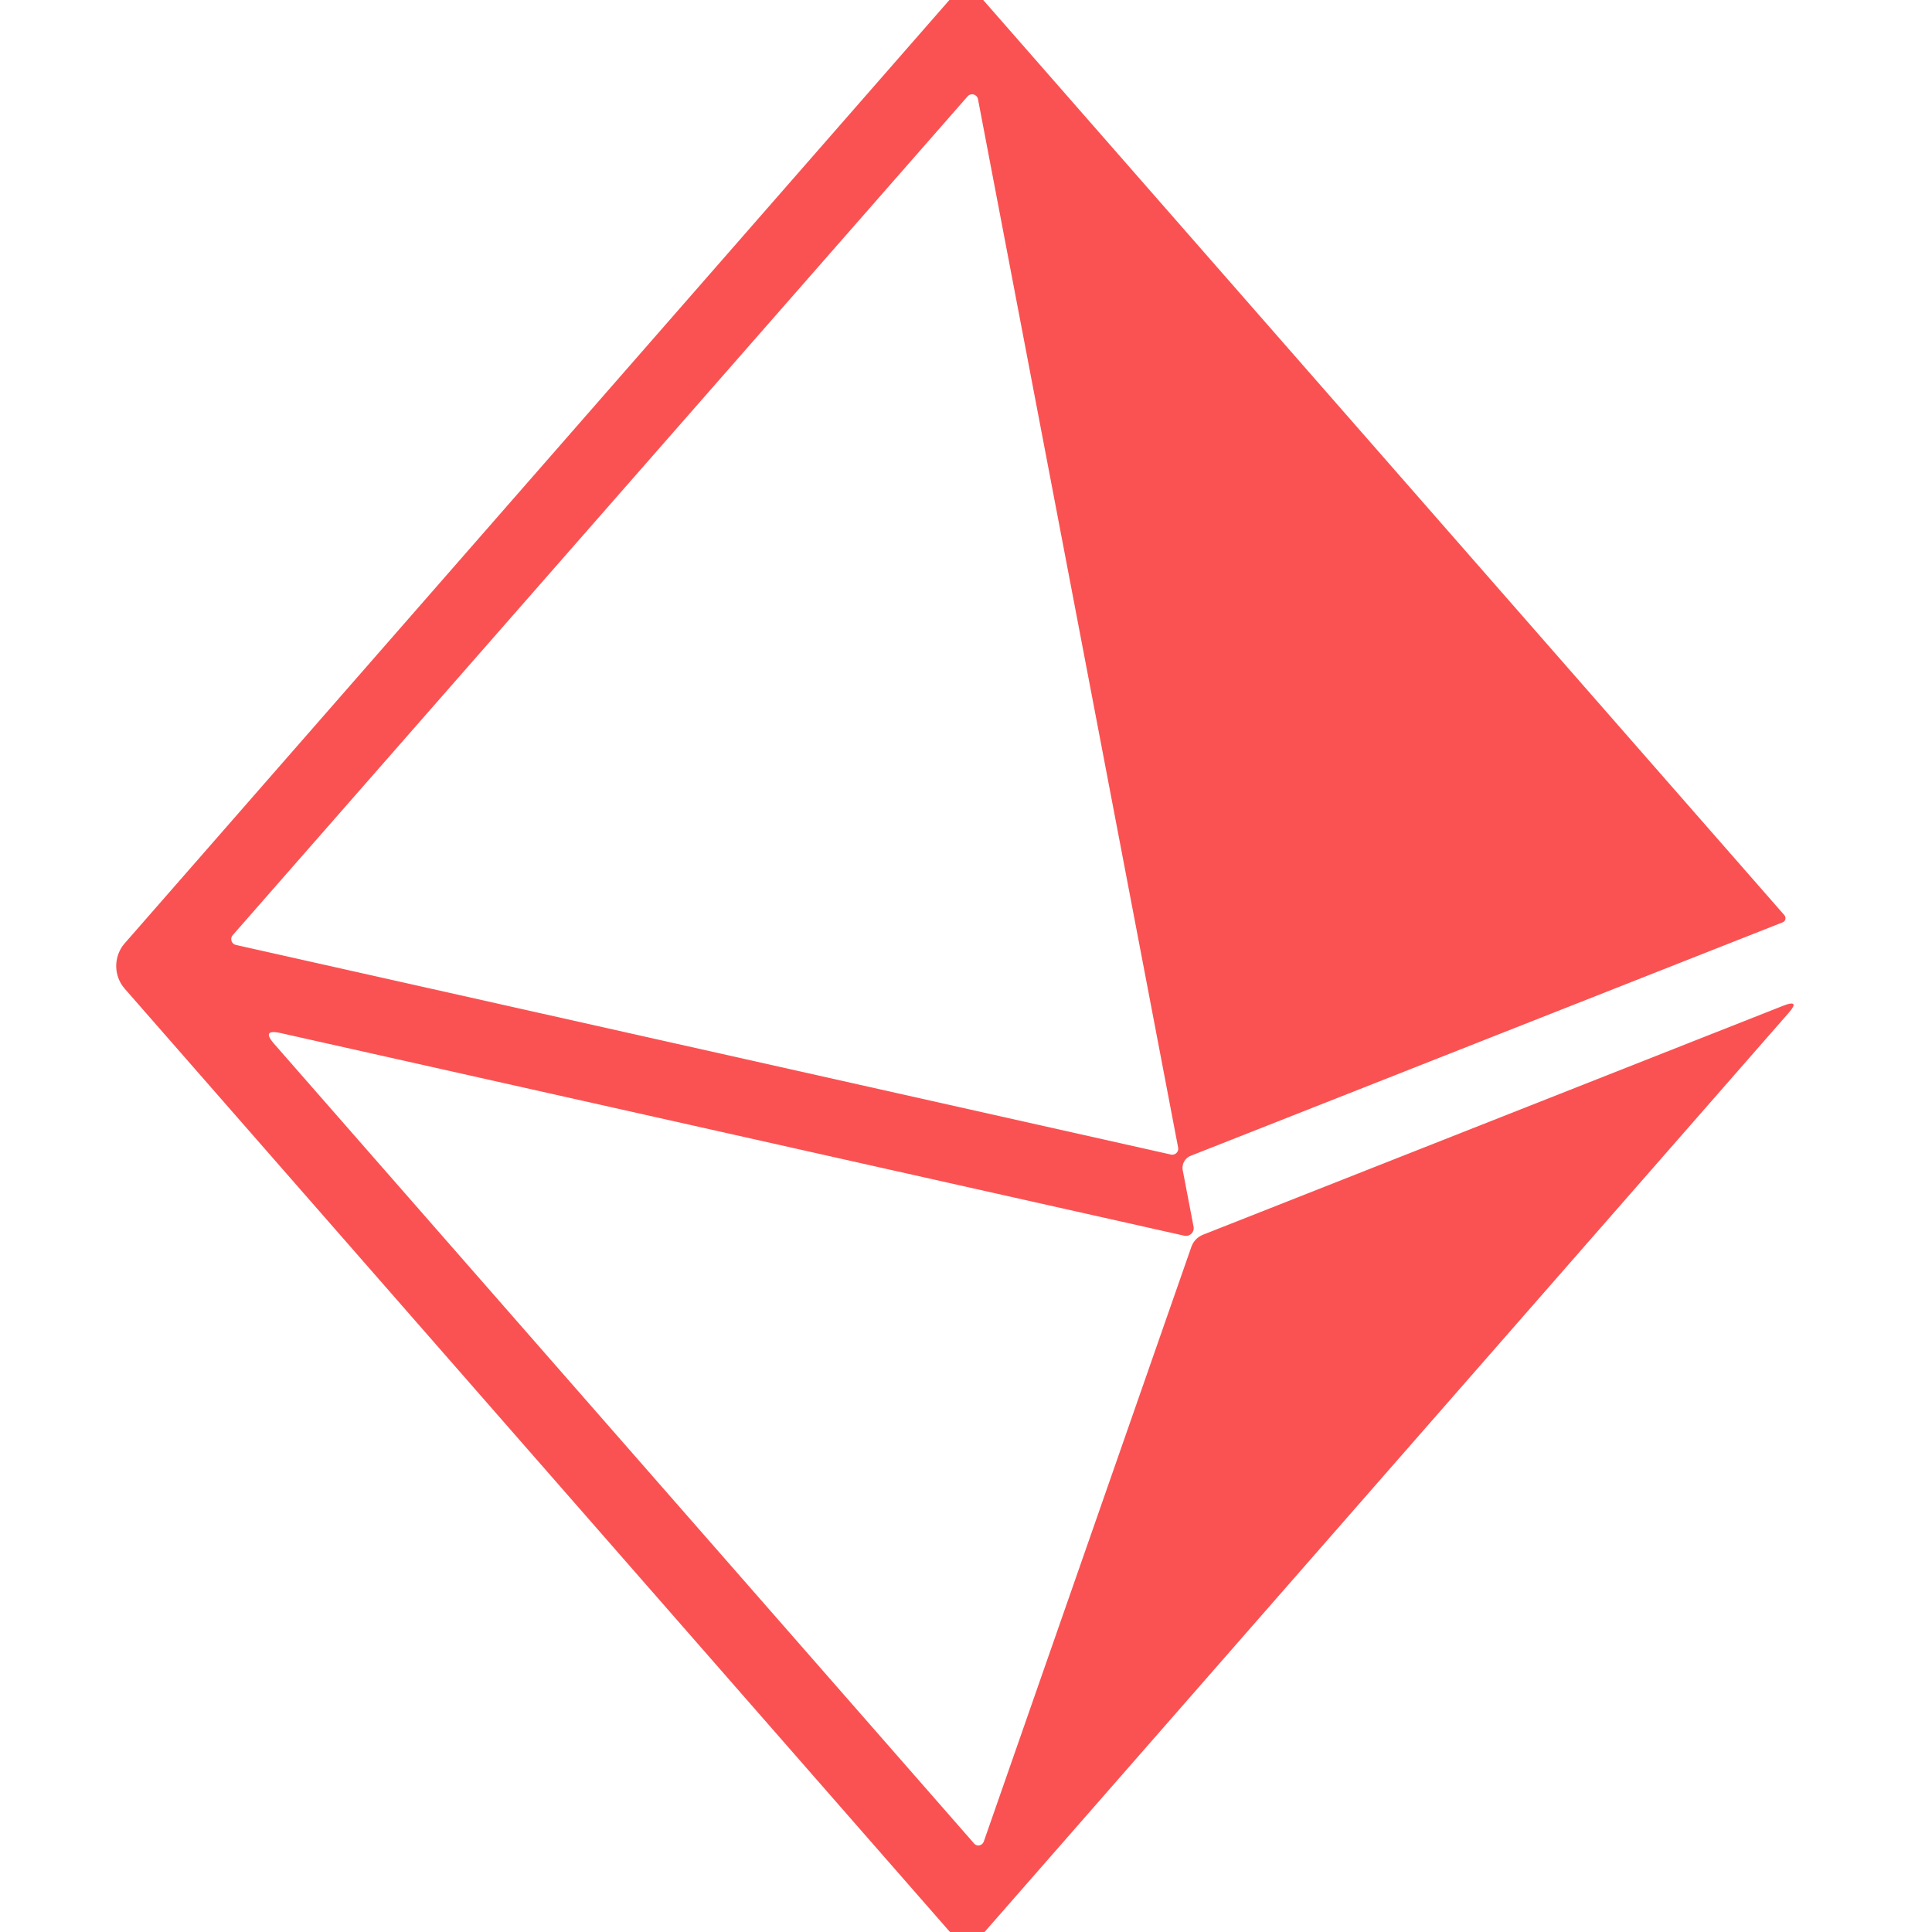 <svg xmlns="http://www.w3.org/2000/svg" version="1.1" viewBox="0.00 0.00 100.00 100.00" width="100.00" height="100.00">
<path fill="#fa5252" d="&#10;  M 50.89 0.00&#10;  L 92.36 47.37&#10;  A 0.24 0.23 59.0 0 1 92.27 47.74&#10;  L 61.64 59.82&#10;  A 0.68 0.67 -16.5 0 0 61.22 60.58&#10;  L 61.78 63.50&#10;  A 0.40 0.40 0.0 0 1 61.30 63.96&#10;  L 14.52 53.47&#10;  Q 13.51 53.25 14.19 54.03&#10;  L 50.42 95.42&#10;  A 0.30 0.29 -55.9 0 0 50.92 95.32&#10;  L 61.66 64.55&#10;  Q 61.83 64.08 62.29 63.90&#10;  L 92.29 52.06&#10;  Q 93.22 51.70 92.56 52.45&#10;  L 50.96 100.00&#10;  L 49.17 100.00&#10;  L 6.46 51.18&#10;  A 1.79 1.79 0.0 0 1 6.46 48.82&#10;  L 49.14 0.00&#10;  L 50.89 0.00&#10;  Z&#10;  M 12.04 48.41&#10;  A 0.31 0.31 0.0 0 0 12.21 48.91&#10;  L 60.61 59.76&#10;  A 0.31 0.31 0.0 0 0 60.98 59.40&#10;  L 50.62 5.13&#10;  A 0.31 0.31 0.0 0 0 50.08 4.99&#10;  L 12.04 48.41&#10;  Z"/>
</svg>